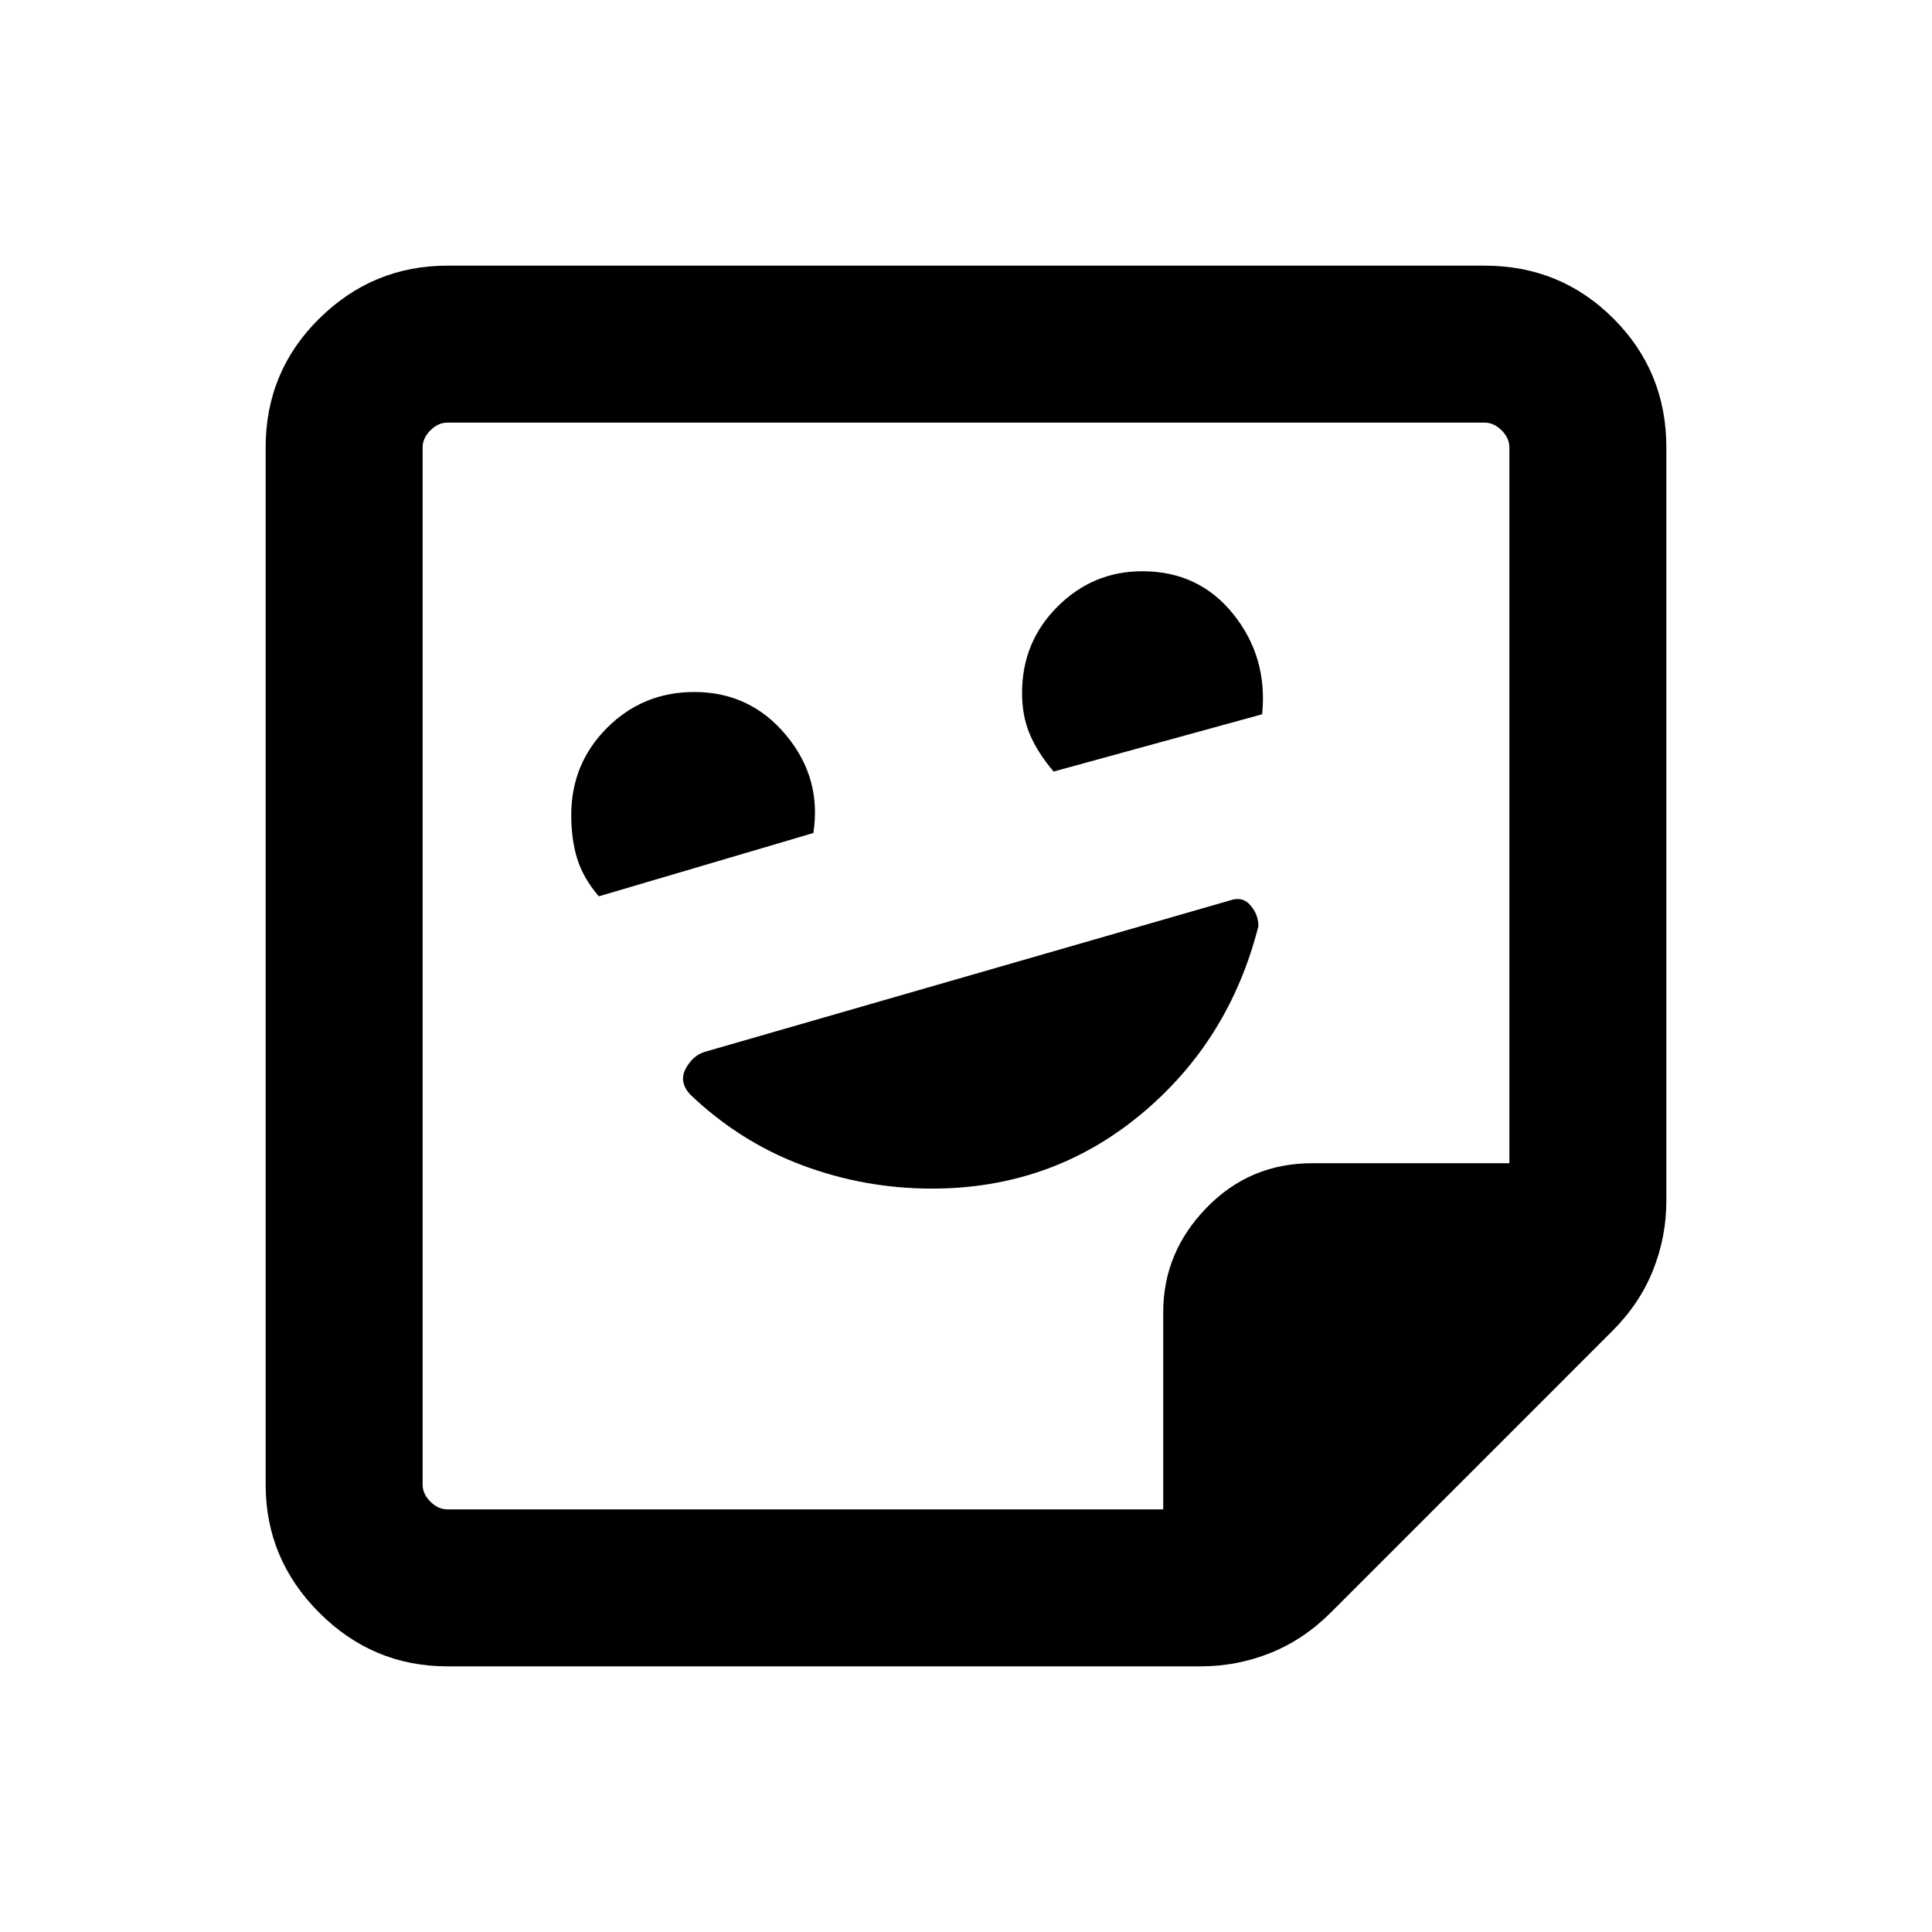 <svg xmlns="http://www.w3.org/2000/svg" height="20" viewBox="0 -960 960 960" width="20"><path d="M463.04-369.39q59.11 0 103.42-36.53 44.31-36.54 58.85-93.93 0-5.61-3.9-10.23-3.9-4.61-9.89-2.61l-261.28 75.34q-6.01 1.81-9.51 8.35-3.5 6.54 2.17 12.81 24.79 23.65 55.83 35.23 31.03 11.57 64.31 11.57Zm-165.5-145.23 106.61-31.46q4.23-27.3-13.61-48.69-17.85-21.38-45.54-21.38-25.54 0-43.35 17.8-17.8 17.81-17.8 43.35 0 11.98 2.92 21.56 2.92 9.59 10.77 18.82Zm226-62 103.61-28.46q2.85-28.3-14.28-49.69-17.12-21.38-45.26-21.38-24.57 0-42.17 17.6-17.59 17.6-17.59 42.86 0 11.54 3.92 20.69 3.92 9.15 11.77 18.38ZM222.31-132q-37.03 0-63.67-26.64T132-222.31v-515.38q0-37.73 26.64-64.02T222.31-828h515.38q37.73 0 64.02 26.29T828-737.69v374.3q0 18.12-6.7 34.77-6.71 16.66-20.38 30.23L661.61-159.08q-13.57 13.67-30.23 20.38-16.65 6.7-34.77 6.7h-374.3ZM578-210v-98q0-29.7 21.5-51.85Q621-382 652-382h98v-355.69q0-4.62-3.85-8.46-3.84-3.85-8.46-3.85H222.31q-4.62 0-8.46 3.85-3.85 3.84-3.85 8.46v515.38q0 4.62 3.85 8.46 3.84 3.85 8.46 3.85H578Zm0 0Zm-368 0v-540 540Z"/></svg>